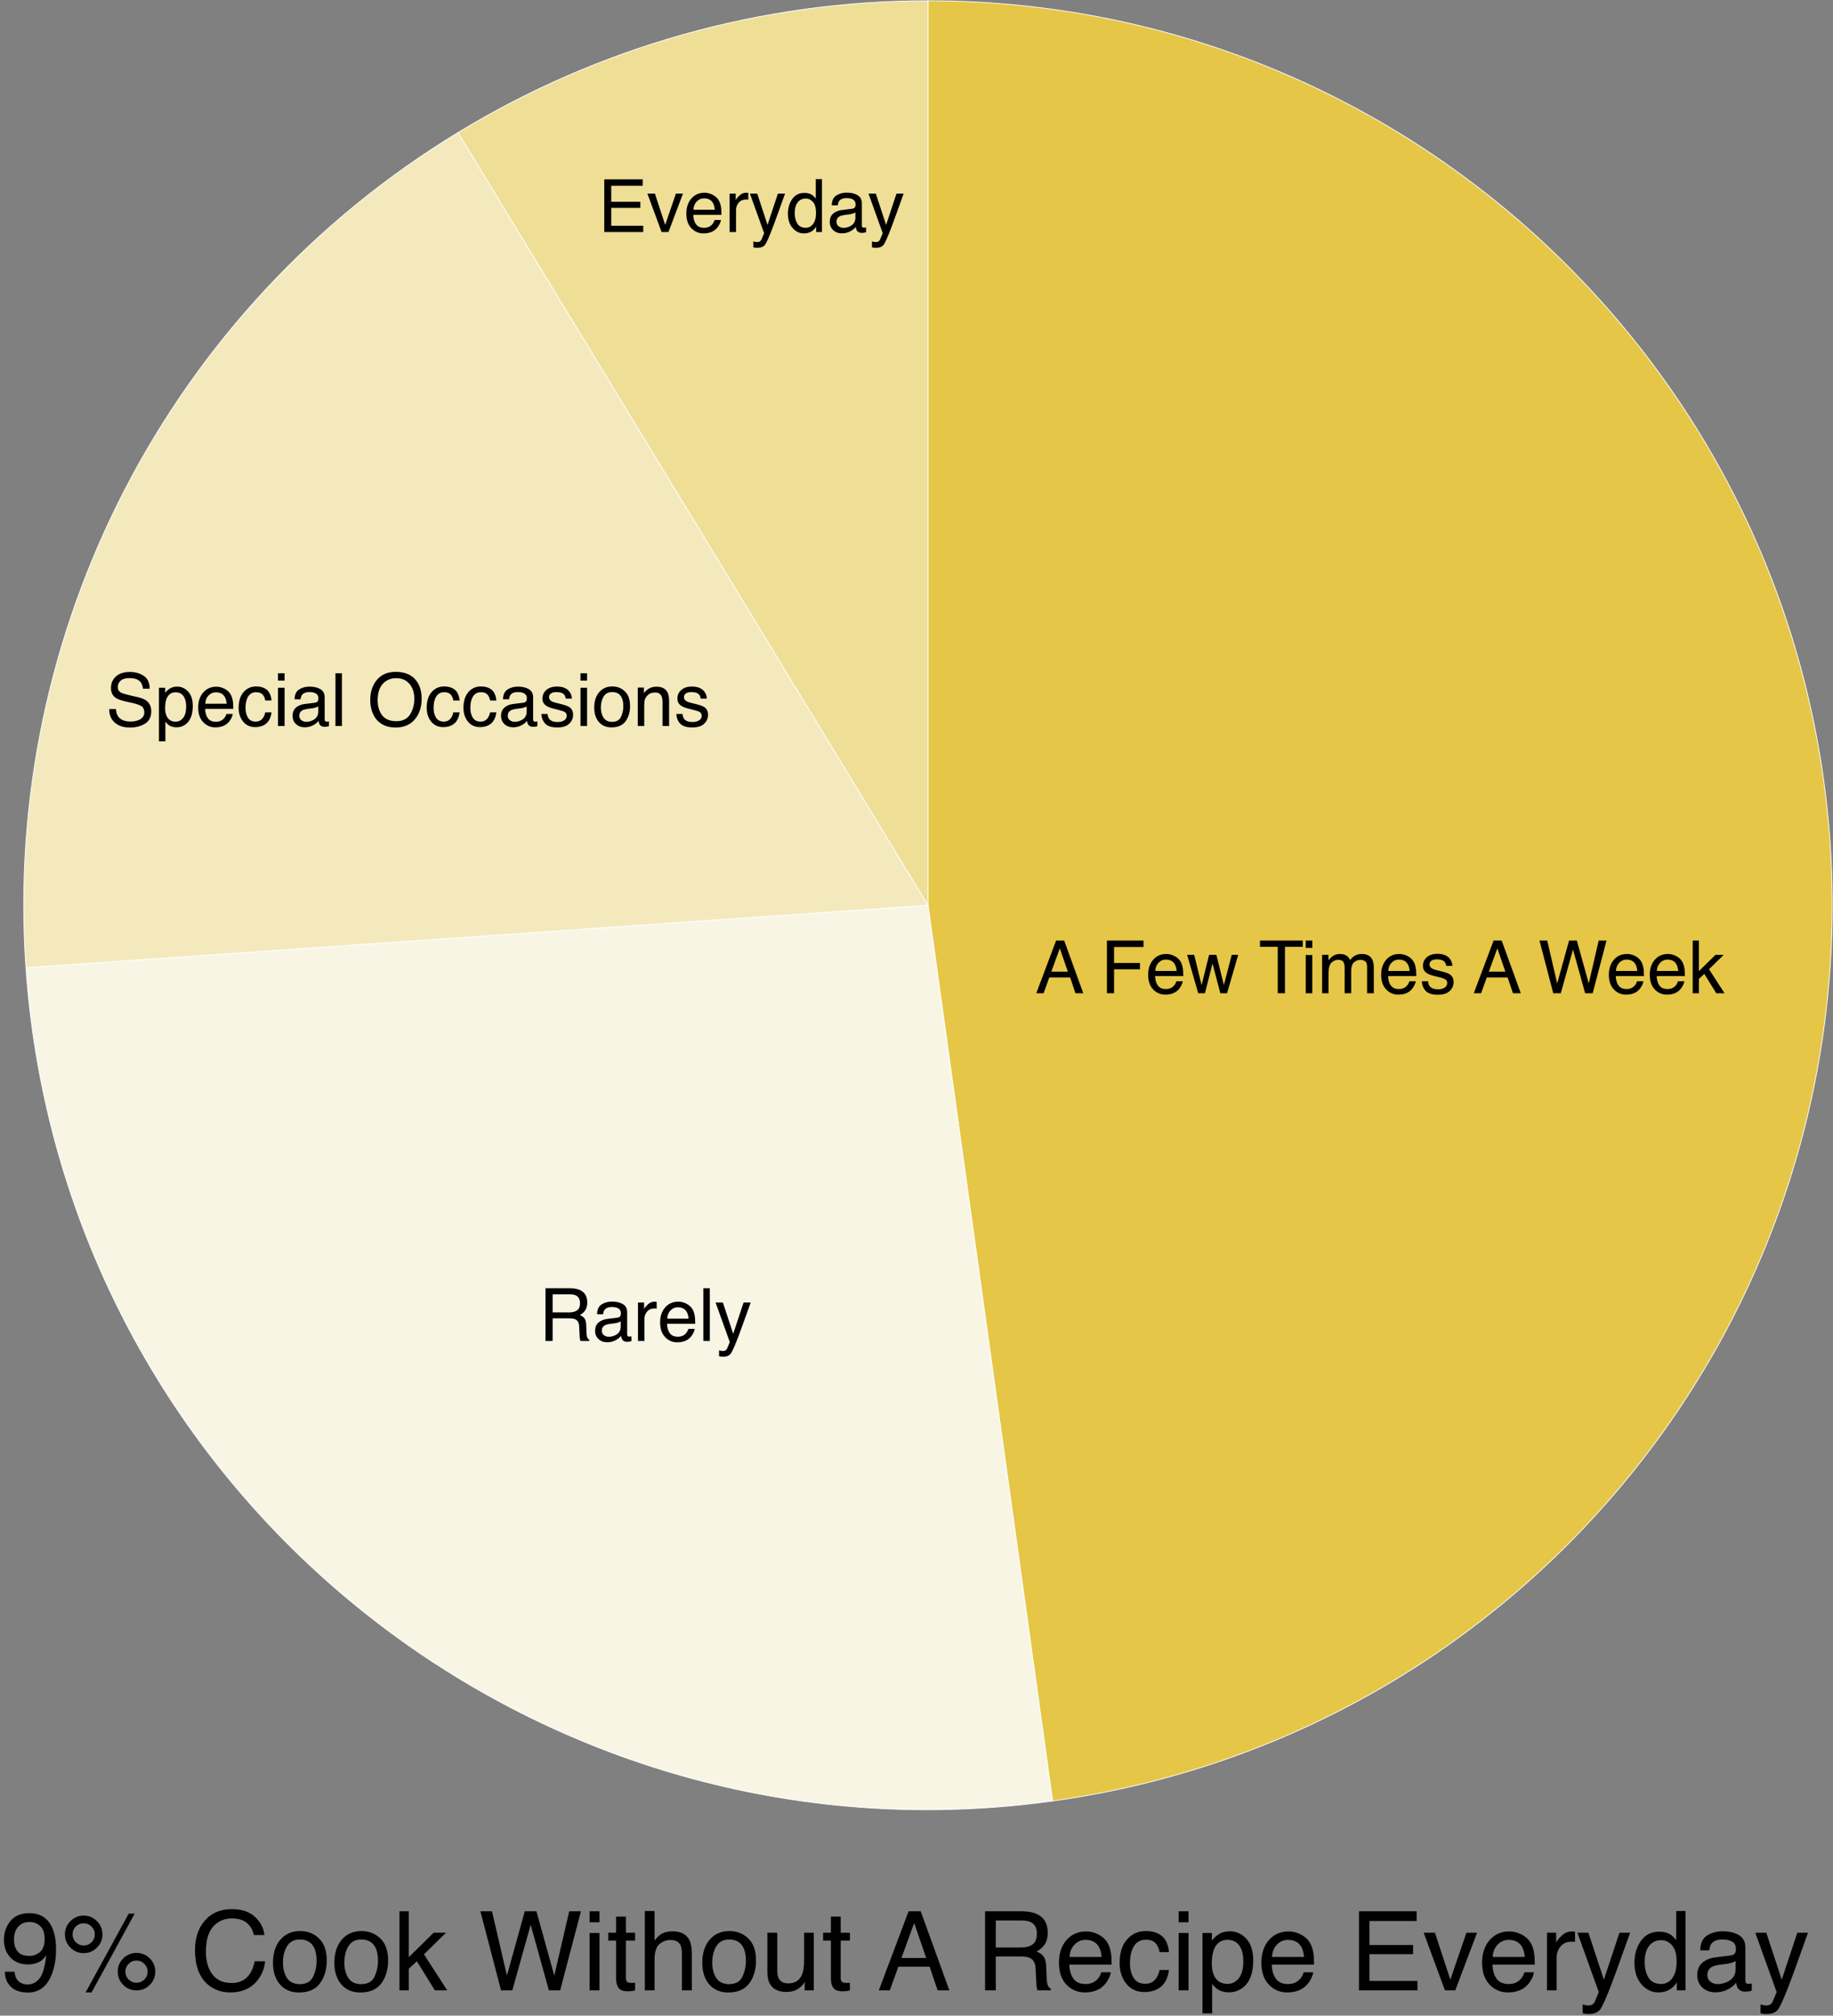 <svg width="2394" height="2632" viewBox="0 0 2394 2632" fill="none" xmlns="http://www.w3.org/2000/svg">
<rect x="0" y="0" width="2394" height="2632" fill="#808080" stroke="none"/>
<path d="M1212.01 1181.99V1C1864.25 1 2393 529.749 2393 1181.99C2393 1771.36 1958.48 2270.51 1374.74 2351.72L1212.01 1181.99Z" fill="#E5C646" stroke="white"/>
<path d="M1212 1181.99L1374.73 2351.72C728.706 2441.6 132.144 1990.75 42.271 1344.72C38.521 1317.77 35.704 1290.7 33.825 1263.55L1212 1181.99Z" fill="#F9F5E5" stroke="white"/>
<path d="M1212 1181.99L33.83 1263.55C3.345 823.177 220.999 402.561 598.103 173.098L1212 1181.99Z" fill="#F4E9BD" stroke="white"/>
<path d="M1212.01 1181.99L598.107 173.098C783.094 60.535 995.467 1 1212.01 1V1181.99Z" fill="#EFDE96" stroke="white"/>
<path d="M1394.66 1268.78L1384.2 1238.36L1373.09 1268.78H1394.66ZM1379.33 1228.14H1389.88L1414.86 1297H1404.64L1397.66 1276.38H1370.42L1362.97 1297H1353.41L1379.33 1228.14ZM1445.7 1228.14H1493.47V1236.58H1455.03V1257.48H1488.83V1265.69H1455.03V1297H1445.7V1228.14ZM1523.28 1245.67C1526.84 1245.67 1530.3 1246.52 1533.64 1248.2C1536.98 1249.86 1539.53 1252.02 1541.28 1254.67C1542.97 1257.2 1544.09 1260.16 1544.66 1263.53C1545.16 1265.84 1545.41 1269.53 1545.41 1274.59H1508.61C1508.77 1279.69 1509.97 1283.78 1512.22 1286.88C1514.47 1289.94 1517.95 1291.47 1522.67 1291.47C1527.08 1291.47 1530.59 1290.02 1533.22 1287.11C1534.72 1285.42 1535.78 1283.47 1536.41 1281.25H1544.7C1544.48 1283.09 1543.75 1285.16 1542.5 1287.44C1541.28 1289.69 1539.91 1291.53 1538.38 1292.97C1535.81 1295.47 1532.64 1297.16 1528.86 1298.03C1526.83 1298.53 1524.53 1298.78 1521.97 1298.78C1515.72 1298.78 1510.42 1296.52 1506.08 1291.98C1501.73 1287.42 1499.56 1281.05 1499.56 1272.86C1499.56 1264.8 1501.75 1258.25 1506.12 1253.22C1510.5 1248.19 1516.22 1245.67 1523.28 1245.67ZM1536.73 1267.89C1536.39 1264.23 1535.59 1261.31 1534.34 1259.12C1532.03 1255.06 1528.17 1253.03 1522.77 1253.03C1518.89 1253.03 1515.64 1254.44 1513.02 1257.25C1510.39 1260.03 1509 1263.58 1508.84 1267.89H1536.73ZM1559.7 1246.8L1569.36 1286.36L1579.16 1246.8H1588.62L1598.47 1286.12L1608.73 1246.8H1617.17L1602.59 1297H1593.83L1583.61 1258.14L1573.72 1297H1564.95L1550.47 1246.8H1559.7ZM1701.45 1228.14V1236.34H1678.25V1297H1668.78V1236.34H1645.58V1228.14H1701.45ZM1705.34 1247.03H1713.92V1297H1705.34V1247.03ZM1705.34 1228.14H1713.92V1237.7H1705.34V1228.14ZM1726.72 1246.8H1735.06V1253.92C1737.06 1251.45 1738.88 1249.66 1740.5 1248.53C1743.28 1246.62 1746.44 1245.67 1749.97 1245.67C1753.97 1245.67 1757.19 1246.66 1759.62 1248.62C1761 1249.75 1762.25 1251.41 1763.38 1253.59C1765.25 1250.91 1767.45 1248.92 1769.98 1247.64C1772.52 1246.33 1775.36 1245.67 1778.52 1245.67C1785.27 1245.67 1789.86 1248.11 1792.3 1252.98C1793.61 1255.61 1794.27 1259.14 1794.27 1263.58V1297H1785.5V1262.12C1785.5 1258.78 1784.66 1256.48 1782.97 1255.23C1781.31 1253.98 1779.28 1253.36 1776.88 1253.36C1773.56 1253.36 1770.7 1254.47 1768.3 1256.69C1765.92 1258.91 1764.73 1262.61 1764.73 1267.8V1297H1756.16V1264.23C1756.16 1260.83 1755.75 1258.34 1754.94 1256.78C1753.66 1254.44 1751.27 1253.27 1747.77 1253.27C1744.58 1253.27 1741.67 1254.5 1739.05 1256.97C1736.45 1259.44 1735.16 1263.91 1735.16 1270.38V1297H1726.72V1246.8ZM1827.59 1245.67C1831.16 1245.67 1834.61 1246.52 1837.95 1248.2C1841.3 1249.86 1843.84 1252.02 1845.59 1254.67C1847.28 1257.2 1848.41 1260.16 1848.97 1263.53C1849.47 1265.84 1849.72 1269.53 1849.72 1274.59H1812.92C1813.08 1279.69 1814.28 1283.78 1816.53 1286.88C1818.78 1289.94 1822.27 1291.47 1826.98 1291.47C1831.39 1291.47 1834.91 1290.02 1837.53 1287.11C1839.03 1285.42 1840.09 1283.47 1840.72 1281.25H1849.02C1848.8 1283.09 1848.06 1285.16 1846.81 1287.44C1845.59 1289.69 1844.22 1291.53 1842.69 1292.97C1840.12 1295.47 1836.95 1297.16 1833.17 1298.03C1831.14 1298.53 1828.84 1298.78 1826.28 1298.78C1820.03 1298.78 1814.73 1296.52 1810.39 1291.98C1806.05 1287.42 1803.88 1281.05 1803.88 1272.86C1803.88 1264.8 1806.06 1258.25 1810.44 1253.22C1814.81 1248.19 1820.53 1245.67 1827.59 1245.67ZM1841.05 1267.89C1840.7 1264.23 1839.91 1261.31 1838.66 1259.12C1836.34 1255.06 1832.48 1253.03 1827.08 1253.03C1823.2 1253.03 1819.95 1254.44 1817.33 1257.25C1814.7 1260.03 1813.31 1263.58 1813.16 1267.89H1841.05ZM1865.14 1281.25C1865.39 1284.06 1866.09 1286.22 1867.25 1287.72C1869.38 1290.44 1873.06 1291.8 1878.31 1291.8C1881.44 1291.8 1884.19 1291.12 1886.56 1289.78C1888.94 1288.41 1890.12 1286.3 1890.12 1283.45C1890.12 1281.3 1889.17 1279.66 1887.27 1278.53C1886.05 1277.84 1883.64 1277.05 1880.05 1276.14L1873.34 1274.45C1869.06 1273.39 1865.91 1272.2 1863.88 1270.89C1860.25 1268.61 1858.44 1265.45 1858.44 1261.42C1858.44 1256.67 1860.14 1252.83 1863.55 1249.89C1866.98 1246.95 1871.59 1245.48 1877.38 1245.48C1884.94 1245.48 1890.39 1247.7 1893.73 1252.14C1895.83 1254.95 1896.84 1257.98 1896.78 1261.23H1888.81C1888.66 1259.33 1887.98 1257.59 1886.8 1256.03C1884.86 1253.81 1881.5 1252.7 1876.72 1252.7C1873.53 1252.7 1871.11 1253.31 1869.45 1254.53C1867.83 1255.75 1867.02 1257.36 1867.02 1259.36C1867.02 1261.55 1868.09 1263.3 1870.25 1264.61C1871.5 1265.39 1873.34 1266.08 1875.78 1266.67L1881.36 1268.03C1887.42 1269.5 1891.48 1270.92 1893.55 1272.3C1896.83 1274.45 1898.47 1277.84 1898.47 1282.47C1898.47 1286.94 1896.77 1290.8 1893.36 1294.05C1889.98 1297.3 1884.83 1298.92 1877.89 1298.92C1870.42 1298.92 1865.12 1297.23 1862 1293.86C1858.91 1290.45 1857.25 1286.25 1857.03 1281.25H1865.14ZM1966.06 1268.78L1955.61 1238.36L1944.5 1268.78H1966.06ZM1950.73 1228.14H1961.28L1986.27 1297H1976.05L1969.06 1276.38H1941.83L1934.38 1297H1924.81L1950.73 1228.14ZM2020.77 1228.14L2033.75 1284.16L2049.31 1228.14H2059.44L2075 1284.16L2087.98 1228.14H2098.2L2080.11 1297H2070.31L2054.42 1239.91L2038.44 1297H2028.64L2010.64 1228.14H2020.77ZM2124.97 1245.67C2128.53 1245.67 2131.98 1246.52 2135.33 1248.2C2138.67 1249.86 2141.22 1252.02 2142.97 1254.67C2144.66 1257.2 2145.78 1260.16 2146.34 1263.53C2146.84 1265.84 2147.09 1269.53 2147.09 1274.59H2110.3C2110.45 1279.69 2111.66 1283.78 2113.91 1286.88C2116.16 1289.94 2119.64 1291.47 2124.36 1291.47C2128.77 1291.47 2132.28 1290.02 2134.91 1287.11C2136.41 1285.42 2137.47 1283.47 2138.09 1281.25H2146.39C2146.17 1283.09 2145.44 1285.16 2144.19 1287.44C2142.97 1289.69 2141.59 1291.53 2140.06 1292.97C2137.5 1295.47 2134.33 1297.16 2130.55 1298.03C2128.52 1298.53 2126.22 1298.78 2123.66 1298.78C2117.41 1298.78 2112.11 1296.52 2107.77 1291.98C2103.42 1287.42 2101.25 1281.05 2101.25 1272.86C2101.25 1264.8 2103.44 1258.25 2107.81 1253.22C2112.19 1248.19 2117.91 1245.67 2124.97 1245.67ZM2138.42 1267.89C2138.08 1264.23 2137.28 1261.31 2136.03 1259.12C2133.72 1255.06 2129.86 1253.03 2124.45 1253.03C2120.58 1253.03 2117.33 1254.44 2114.7 1257.25C2112.08 1260.03 2110.69 1263.58 2110.53 1267.89H2138.42ZM2178.41 1245.67C2181.97 1245.67 2185.42 1246.52 2188.77 1248.2C2192.11 1249.86 2194.66 1252.02 2196.41 1254.67C2198.09 1257.2 2199.22 1260.16 2199.78 1263.53C2200.28 1265.84 2200.53 1269.53 2200.53 1274.59H2163.73C2163.89 1279.69 2165.09 1283.78 2167.34 1286.88C2169.59 1289.94 2173.08 1291.47 2177.8 1291.47C2182.2 1291.47 2185.72 1290.02 2188.34 1287.11C2189.84 1285.42 2190.91 1283.47 2191.53 1281.25H2199.83C2199.61 1283.09 2198.88 1285.16 2197.62 1287.44C2196.41 1289.69 2195.03 1291.53 2193.5 1292.97C2190.94 1295.47 2187.77 1297.16 2183.98 1298.03C2181.95 1298.53 2179.66 1298.78 2177.09 1298.78C2170.84 1298.78 2165.55 1296.52 2161.2 1291.98C2156.86 1287.42 2154.69 1281.05 2154.69 1272.86C2154.69 1264.8 2156.88 1258.25 2161.25 1253.22C2165.62 1248.19 2171.34 1245.67 2178.41 1245.67ZM2191.86 1267.89C2191.52 1264.23 2190.72 1261.31 2189.47 1259.12C2187.16 1255.06 2183.3 1253.03 2177.89 1253.03C2174.02 1253.03 2170.77 1254.44 2168.14 1257.25C2165.52 1260.03 2164.12 1263.58 2163.97 1267.89H2191.86ZM2210.75 1228.14H2218.86V1268.12L2240.52 1246.8H2251.3L2232.08 1265.59L2252.38 1297H2241.59L2225.94 1271.69L2218.86 1278.16V1297H2210.75V1228.14Z" fill="black"/>
<path d="M19.125 2574.67C19.5 2581.66 22.195 2586.48 27.211 2589.16C29.789 2590.56 32.695 2591.27 35.93 2591.27C41.977 2591.27 47.133 2588.76 51.398 2583.74C55.664 2578.68 58.688 2568.44 60.469 2553.02C57.656 2557.47 54.164 2560.61 49.992 2562.44C45.867 2564.22 41.414 2565.11 36.633 2565.11C26.93 2565.11 19.242 2562.09 13.57 2556.04C7.945 2549.99 5.133 2542.21 5.133 2532.7C5.133 2523.55 7.922 2515.52 13.5 2508.58C19.078 2501.64 27.305 2498.17 38.18 2498.17C52.852 2498.17 62.977 2504.78 68.555 2518C71.648 2525.27 73.195 2534.36 73.195 2545.28C73.195 2557.61 71.344 2568.53 67.641 2578.05C61.5 2593.89 51.094 2601.81 36.422 2601.81C26.578 2601.81 19.102 2599.23 13.992 2594.08C8.883 2588.92 6.328 2582.45 6.328 2574.67H19.125ZM38.32 2554C43.336 2554 47.906 2552.36 52.031 2549.08C56.203 2545.75 58.289 2539.96 58.289 2531.71C58.289 2524.3 56.414 2518.8 52.664 2515.19C48.961 2511.53 44.227 2509.7 38.461 2509.7C32.273 2509.7 27.352 2511.79 23.695 2515.96C20.086 2520.09 18.281 2525.62 18.281 2532.55C18.281 2539.12 19.875 2544.34 23.062 2548.23C26.25 2552.08 31.336 2554 38.32 2554ZM178.312 2550.06C185.062 2550.06 190.828 2552.45 195.609 2557.23C200.391 2562.02 202.781 2567.78 202.781 2574.53C202.781 2581.28 200.391 2587.05 195.609 2591.83C190.828 2596.61 185.062 2599 178.312 2599C171.516 2599 165.727 2596.61 160.945 2591.83C156.164 2587.05 153.773 2581.28 153.773 2574.53C153.773 2567.78 156.164 2562.02 160.945 2557.23C165.727 2552.45 171.516 2550.06 178.312 2550.06ZM168.117 2498.73H175.922L119.602 2601.67H111.797L168.117 2498.73ZM109.266 2540.36C113.297 2540.36 116.719 2538.95 119.531 2536.14C122.391 2533.28 123.82 2529.86 123.82 2525.88C123.82 2521.89 122.391 2518.49 119.531 2515.68C116.719 2512.82 113.297 2511.39 109.266 2511.39C105.281 2511.39 101.859 2512.8 99 2515.61C96.188 2518.42 94.781 2521.84 94.781 2525.88C94.781 2529.86 96.188 2533.28 99 2536.14C101.859 2538.95 105.281 2540.36 109.266 2540.36ZM109.266 2501.34C116.062 2501.34 121.852 2503.75 126.633 2508.58C131.414 2513.36 133.805 2519.12 133.805 2525.88C133.805 2532.62 131.414 2538.39 126.633 2543.17C121.852 2547.95 116.062 2550.34 109.266 2550.34C102.516 2550.34 96.75 2547.95 91.969 2543.17C87.188 2538.39 84.797 2532.62 84.797 2525.88C84.797 2519.12 87.188 2513.36 91.969 2508.58C96.75 2503.75 102.516 2501.34 109.266 2501.34ZM178.312 2589.02C182.297 2589.02 185.695 2587.61 188.508 2584.8C191.367 2581.94 192.797 2578.52 192.797 2574.53C192.797 2570.55 191.367 2567.15 188.508 2564.34C185.695 2561.48 182.297 2560.05 178.312 2560.05C174.281 2560.05 170.836 2561.48 167.977 2564.34C165.164 2567.15 163.758 2570.55 163.758 2574.53C163.758 2578.52 165.164 2581.94 167.977 2584.8C170.836 2587.61 174.281 2589.02 178.312 2589.02ZM302.836 2492.9C315.914 2492.9 326.062 2496.34 333.281 2503.23C340.5 2510.12 344.508 2517.95 345.305 2526.72H331.664C330.117 2520.06 327.023 2514.79 322.383 2510.9C317.789 2507.01 311.32 2505.06 302.977 2505.06C292.805 2505.06 284.578 2508.65 278.297 2515.82C272.062 2522.95 268.945 2533.89 268.945 2548.66C268.945 2560.75 271.758 2570.57 277.383 2578.12C283.055 2585.62 291.492 2589.37 302.695 2589.37C313.008 2589.37 320.859 2585.41 326.25 2577.48C329.109 2573.31 331.242 2567.83 332.648 2561.03H346.289C345.07 2571.91 341.039 2581.02 334.195 2588.38C325.992 2597.24 314.93 2601.67 301.008 2601.67C289.008 2601.67 278.93 2598.04 270.773 2590.77C260.039 2581.16 254.672 2566.33 254.672 2546.27C254.672 2531.03 258.703 2518.54 266.766 2508.79C275.484 2498.2 287.508 2492.9 302.836 2492.9ZM391.57 2590.84C399.961 2590.84 405.703 2587.68 408.797 2581.35C411.938 2574.98 413.508 2567.9 413.508 2560.12C413.508 2553.09 412.383 2547.37 410.133 2542.96C406.57 2536.02 400.43 2532.55 391.711 2532.55C383.977 2532.55 378.352 2535.51 374.836 2541.41C371.32 2547.32 369.562 2554.45 369.562 2562.79C369.562 2570.8 371.32 2577.48 374.836 2582.83C378.352 2588.17 383.93 2590.84 391.57 2590.84ZM392.062 2521.52C401.766 2521.52 409.969 2524.75 416.672 2531.22C423.375 2537.69 426.727 2547.2 426.727 2559.77C426.727 2571.91 423.773 2581.94 417.867 2589.86C411.961 2597.78 402.797 2601.74 390.375 2601.74C380.016 2601.74 371.789 2598.25 365.695 2591.27C359.602 2584.23 356.555 2574.81 356.555 2563C356.555 2550.34 359.766 2540.27 366.188 2532.77C372.609 2525.27 381.234 2521.52 392.062 2521.52ZM471.727 2590.84C480.117 2590.84 485.859 2587.68 488.953 2581.35C492.094 2574.98 493.664 2567.9 493.664 2560.12C493.664 2553.09 492.539 2547.37 490.289 2542.96C486.727 2536.02 480.586 2532.55 471.867 2532.55C464.133 2532.55 458.508 2535.51 454.992 2541.41C451.477 2547.32 449.719 2554.45 449.719 2562.79C449.719 2570.8 451.477 2577.48 454.992 2582.83C458.508 2588.17 464.086 2590.84 471.727 2590.84ZM472.219 2521.52C481.922 2521.52 490.125 2524.75 496.828 2531.22C503.531 2537.69 506.883 2547.2 506.883 2559.77C506.883 2571.91 503.93 2581.94 498.023 2589.86C492.117 2597.78 482.953 2601.74 470.531 2601.74C460.172 2601.74 451.945 2598.25 445.852 2591.27C439.758 2584.23 436.711 2574.81 436.711 2563C436.711 2550.34 439.922 2540.27 446.344 2532.77C452.766 2525.27 461.391 2521.52 472.219 2521.52ZM521.719 2495.71H533.883V2555.69L566.367 2523.7H582.539L553.711 2551.89L584.156 2599H567.984L544.5 2561.03L533.883 2570.73V2599H521.719V2495.71ZM642.586 2495.71L662.062 2579.73L685.406 2495.71H700.594L723.938 2579.73L743.414 2495.71H758.742L731.602 2599H716.906L693.07 2513.36L669.094 2599H654.398L627.398 2495.71H642.586ZM770.062 2524.05H782.93V2599H770.062V2524.05ZM770.062 2495.71H782.93V2510.05H770.062V2495.71ZM804.656 2502.67H817.453V2523.7H829.477V2534.03H817.453V2583.18C817.453 2585.8 818.344 2587.56 820.125 2588.45C821.109 2588.97 822.75 2589.23 825.047 2589.23C825.656 2589.23 826.312 2589.23 827.016 2589.23C827.719 2589.18 828.539 2589.11 829.477 2589.02V2599C828.023 2599.42 826.5 2599.73 824.906 2599.91C823.359 2600.1 821.672 2600.2 819.844 2600.2C813.938 2600.2 809.93 2598.7 807.82 2595.7C805.711 2592.65 804.656 2588.71 804.656 2583.88V2534.03H794.461V2523.7H804.656V2502.67ZM842.203 2495.36H854.859V2533.89C857.859 2530.09 860.555 2527.42 862.945 2525.88C867.023 2523.2 872.109 2521.87 878.203 2521.87C889.125 2521.87 896.531 2525.69 900.422 2533.33C902.531 2537.5 903.586 2543.29 903.586 2550.7V2599H890.578V2551.54C890.578 2546.01 889.875 2541.95 888.469 2539.38C886.172 2535.25 881.859 2533.19 875.531 2533.19C870.281 2533.19 865.523 2534.99 861.258 2538.6C856.992 2542.21 854.859 2549.03 854.859 2559.06V2599H842.203V2495.36ZM952.242 2590.84C960.633 2590.84 966.375 2587.68 969.469 2581.35C972.609 2574.98 974.18 2567.9 974.18 2560.12C974.18 2553.09 973.055 2547.37 970.805 2542.96C967.242 2536.02 961.102 2532.55 952.383 2532.55C944.648 2532.55 939.023 2535.51 935.508 2541.41C931.992 2547.32 930.234 2554.45 930.234 2562.79C930.234 2570.8 931.992 2577.48 935.508 2582.83C939.023 2588.17 944.602 2590.84 952.242 2590.84ZM952.734 2521.52C962.438 2521.52 970.641 2524.75 977.344 2531.22C984.047 2537.69 987.398 2547.2 987.398 2559.77C987.398 2571.91 984.445 2581.94 978.539 2589.86C972.633 2597.78 963.469 2601.74 951.047 2601.74C940.688 2601.74 932.461 2598.25 926.367 2591.27C920.273 2584.23 917.227 2574.81 917.227 2563C917.227 2550.34 920.438 2540.27 926.859 2532.77C933.281 2525.27 941.906 2521.52 952.734 2521.52ZM1015.17 2523.7V2573.69C1015.17 2577.53 1015.78 2580.67 1017 2583.11C1019.25 2587.61 1023.45 2589.86 1029.59 2589.86C1038.4 2589.86 1044.4 2585.92 1047.59 2578.05C1049.32 2573.83 1050.19 2568.04 1050.19 2560.68V2523.7H1062.84V2599H1050.89L1051.03 2587.89C1049.39 2590.75 1047.35 2593.16 1044.91 2595.13C1040.09 2599.07 1034.23 2601.04 1027.34 2601.04C1016.6 2601.04 1009.29 2597.45 1005.4 2590.28C1003.29 2586.44 1002.23 2581.3 1002.23 2574.88V2523.7H1015.17ZM1085.2 2502.67H1098V2523.7H1110.02V2534.03H1098V2583.18C1098 2585.8 1098.89 2587.56 1100.67 2588.45C1101.66 2588.97 1103.3 2589.23 1105.59 2589.23C1106.2 2589.23 1106.86 2589.23 1107.56 2589.23C1108.27 2589.18 1109.09 2589.11 1110.02 2589.02V2599C1108.57 2599.42 1107.05 2599.73 1105.45 2599.91C1103.91 2600.1 1102.22 2600.2 1100.39 2600.2C1094.48 2600.2 1090.48 2598.7 1088.37 2595.7C1086.26 2592.65 1085.2 2588.71 1085.2 2583.88V2534.03H1075.01V2523.7H1085.2V2502.67ZM1209.66 2556.67L1193.98 2511.04L1177.31 2556.67H1209.66ZM1186.66 2495.71H1202.48L1239.96 2599H1224.63L1214.16 2568.06H1173.3L1162.12 2599H1147.78L1186.66 2495.71ZM1332.91 2543.03C1339.48 2543.03 1344.66 2541.72 1348.45 2539.09C1352.3 2536.47 1354.22 2531.73 1354.22 2524.89C1354.22 2517.53 1351.55 2512.52 1346.2 2509.84C1343.34 2508.44 1339.52 2507.73 1334.74 2507.73H1300.57V2543.03H1332.91ZM1286.58 2495.71H1334.39C1342.27 2495.71 1348.76 2496.86 1353.87 2499.16C1363.57 2503.56 1368.42 2511.7 1368.42 2523.55C1368.42 2529.74 1367.13 2534.8 1364.55 2538.74C1362.02 2542.68 1358.46 2545.84 1353.87 2548.23C1357.9 2549.88 1360.92 2552.03 1362.94 2554.7C1365 2557.38 1366.15 2561.71 1366.38 2567.71L1366.88 2581.56C1367.02 2585.5 1367.34 2588.43 1367.86 2590.35C1368.7 2593.63 1370.2 2595.74 1372.36 2596.68V2599H1355.2C1354.73 2598.11 1354.36 2596.96 1354.08 2595.55C1353.8 2594.15 1353.56 2591.43 1353.38 2587.4L1352.53 2570.17C1352.2 2563.42 1349.7 2558.9 1345.01 2556.6C1342.34 2555.34 1338.14 2554.7 1332.42 2554.7H1300.57V2599H1286.58V2495.71ZM1418.62 2522.01C1423.97 2522.01 1429.15 2523.27 1434.16 2525.8C1439.18 2528.29 1443 2531.52 1445.62 2535.51C1448.16 2539.3 1449.84 2543.73 1450.69 2548.8C1451.44 2552.27 1451.81 2557.8 1451.81 2565.39H1396.62C1396.85 2573.03 1398.66 2579.17 1402.03 2583.81C1405.41 2588.41 1410.63 2590.7 1417.71 2590.7C1424.32 2590.7 1429.59 2588.52 1433.53 2584.16C1435.78 2581.63 1437.38 2578.7 1438.31 2575.38H1450.76C1450.43 2578.14 1449.33 2581.23 1447.45 2584.66C1445.62 2588.03 1443.56 2590.8 1441.27 2592.95C1437.42 2596.7 1432.66 2599.23 1426.99 2600.55C1423.95 2601.3 1420.5 2601.67 1416.66 2601.67C1407.28 2601.67 1399.34 2598.27 1392.82 2591.48C1386.3 2584.63 1383.05 2575.07 1383.05 2562.79C1383.05 2550.7 1386.33 2540.88 1392.89 2533.33C1399.45 2525.78 1408.03 2522.01 1418.62 2522.01ZM1438.8 2555.34C1438.29 2549.85 1437.09 2545.47 1435.22 2542.19C1431.75 2536.09 1425.96 2533.05 1417.85 2533.05C1412.04 2533.05 1407.16 2535.16 1403.23 2539.38C1399.29 2543.55 1397.2 2548.87 1396.97 2555.34H1438.8ZM1496.46 2521.52C1504.95 2521.52 1511.84 2523.58 1517.13 2527.7C1522.48 2531.83 1525.69 2538.93 1526.77 2549.01H1514.46C1513.71 2544.37 1512 2540.52 1509.33 2537.48C1506.66 2534.38 1502.37 2532.84 1496.46 2532.84C1488.4 2532.84 1482.63 2536.77 1479.16 2544.65C1476.91 2549.76 1475.79 2556.06 1475.79 2563.56C1475.79 2571.11 1477.38 2577.46 1480.57 2582.62C1483.76 2587.77 1488.77 2590.35 1495.62 2590.35C1500.87 2590.35 1505.02 2588.76 1508.06 2585.57C1511.16 2582.34 1513.29 2577.93 1514.46 2572.35H1526.77C1525.36 2582.34 1521.84 2589.65 1516.22 2594.29C1510.59 2598.88 1503.4 2601.18 1494.63 2601.18C1484.79 2601.18 1476.94 2597.59 1471.08 2590.42C1465.22 2583.2 1462.29 2574.2 1462.29 2563.42C1462.29 2550.2 1465.5 2539.91 1471.92 2532.55C1478.34 2525.2 1486.52 2521.52 1496.46 2521.52ZM1539.42 2524.05H1552.29V2599H1539.42V2524.05ZM1539.42 2495.71H1552.29V2510.05H1539.42V2495.71ZM1603.27 2590.49C1609.17 2590.49 1614.07 2588.03 1617.96 2583.11C1621.9 2578.14 1623.87 2570.73 1623.87 2560.89C1623.87 2554.89 1623 2549.73 1621.27 2545.42C1617.98 2537.12 1611.98 2532.98 1603.27 2532.98C1594.5 2532.98 1588.5 2537.36 1585.27 2546.12C1583.53 2550.81 1582.66 2556.77 1582.66 2563.98C1582.66 2569.8 1583.53 2574.74 1585.27 2578.82C1588.55 2586.6 1594.55 2590.49 1603.27 2590.49ZM1570.5 2524.05H1582.8V2534.03C1585.34 2530.61 1588.1 2527.96 1591.1 2526.09C1595.37 2523.27 1600.38 2521.87 1606.15 2521.87C1614.68 2521.87 1621.92 2525.15 1627.88 2531.71C1633.83 2538.23 1636.8 2547.55 1636.8 2559.7C1636.8 2576.1 1632.52 2587.82 1623.94 2594.85C1618.5 2599.3 1612.17 2601.53 1604.95 2601.53C1599.28 2601.53 1594.52 2600.29 1590.68 2597.8C1588.43 2596.4 1585.92 2593.98 1583.16 2590.56V2629.02H1570.5V2524.05ZM1683 2522.01C1688.34 2522.01 1693.52 2523.27 1698.54 2525.8C1703.55 2528.29 1707.38 2531.52 1710 2535.51C1712.53 2539.3 1714.22 2543.73 1715.06 2548.8C1715.81 2552.27 1716.19 2557.8 1716.19 2565.39H1660.99C1661.23 2573.03 1663.03 2579.17 1666.41 2583.81C1669.78 2588.41 1675.01 2590.7 1682.09 2590.7C1688.7 2590.7 1693.97 2588.52 1697.91 2584.16C1700.16 2581.63 1701.75 2578.7 1702.69 2575.38H1715.13C1714.8 2578.14 1713.7 2581.23 1711.83 2584.66C1710 2588.03 1707.94 2590.8 1705.64 2592.95C1701.8 2596.7 1697.04 2599.23 1691.37 2600.55C1688.32 2601.3 1684.88 2601.67 1681.03 2601.67C1671.66 2601.67 1663.71 2598.27 1657.2 2591.48C1650.68 2584.63 1647.42 2575.07 1647.42 2562.79C1647.42 2550.7 1650.7 2540.88 1657.27 2533.33C1663.83 2525.78 1672.41 2522.01 1683 2522.01ZM1703.18 2555.34C1702.66 2549.85 1701.47 2545.47 1699.59 2542.19C1696.12 2536.09 1690.34 2533.05 1682.23 2533.05C1676.41 2533.05 1671.54 2535.16 1667.6 2539.38C1663.66 2543.55 1661.58 2548.87 1661.34 2555.34H1703.18ZM1774.9 2495.71H1850.2V2508.37H1788.54V2539.73H1845.56V2551.68H1788.54V2586.7H1851.26V2599H1774.9V2495.71ZM1874.11 2523.7L1894.22 2585.01L1915.24 2523.7H1929.09L1900.69 2599H1887.19L1859.41 2523.7H1874.11ZM1971.28 2522.01C1976.62 2522.01 1981.8 2523.27 1986.82 2525.8C1991.84 2528.29 1995.66 2531.52 1998.28 2535.51C2000.81 2539.3 2002.5 2543.73 2003.34 2548.8C2004.09 2552.27 2004.47 2557.8 2004.47 2565.39H1949.27C1949.51 2573.03 1951.31 2579.17 1954.69 2583.81C1958.06 2588.41 1963.29 2590.7 1970.37 2590.7C1976.98 2590.7 1982.25 2588.52 1986.19 2584.16C1988.44 2581.63 1990.03 2578.7 1990.97 2575.38H2003.41C2003.09 2578.14 2001.98 2581.23 2000.11 2584.66C1998.28 2588.03 1996.22 2590.8 1993.92 2592.95C1990.08 2596.7 1985.32 2599.23 1979.65 2600.55C1976.6 2601.3 1973.16 2601.67 1969.31 2601.67C1959.94 2601.67 1951.99 2598.27 1945.48 2591.48C1938.96 2584.63 1935.7 2575.07 1935.7 2562.79C1935.7 2550.7 1938.98 2540.88 1945.55 2533.33C1952.11 2525.78 1960.69 2522.01 1971.28 2522.01ZM1991.46 2555.34C1990.95 2549.85 1989.75 2545.47 1987.88 2542.19C1984.41 2536.09 1978.62 2533.05 1970.51 2533.05C1964.7 2533.05 1959.82 2535.16 1955.88 2539.38C1951.95 2543.55 1949.86 2548.87 1949.62 2555.34H1991.46ZM2020.43 2523.7H2032.45V2536.7C2033.44 2534.17 2035.85 2531.1 2039.7 2527.49C2043.54 2523.84 2047.97 2522.01 2052.98 2522.01C2053.22 2522.01 2053.62 2522.03 2054.18 2522.08C2054.74 2522.12 2055.7 2522.22 2057.06 2522.36V2535.72C2056.31 2535.58 2055.61 2535.48 2054.95 2535.44C2054.34 2535.39 2053.66 2535.37 2052.91 2535.37C2046.54 2535.37 2041.64 2537.43 2038.22 2541.55C2034.8 2545.63 2033.09 2550.34 2033.09 2555.69V2599H2020.43V2523.7ZM2115.07 2523.7H2129.06C2127.28 2528.52 2123.32 2539.54 2117.18 2556.74C2112.59 2569.68 2108.74 2580.23 2105.65 2588.38C2098.34 2607.6 2093.18 2619.32 2090.18 2623.54C2087.18 2627.76 2082.02 2629.87 2074.71 2629.87C2072.93 2629.87 2071.55 2629.8 2070.56 2629.66C2069.62 2629.52 2068.45 2629.26 2067.05 2628.88V2617.35C2069.25 2617.96 2070.84 2618.34 2071.83 2618.48C2072.81 2618.62 2073.68 2618.69 2074.43 2618.69C2076.77 2618.69 2078.48 2618.29 2079.56 2617.49C2080.69 2616.74 2081.62 2615.8 2082.38 2614.68C2082.61 2614.3 2083.45 2612.38 2084.91 2608.91C2086.36 2605.45 2087.41 2602.87 2088.07 2601.18L2060.23 2523.7H2074.57L2094.75 2585.01L2115.07 2523.7ZM2148.05 2562.23C2148.05 2570.29 2149.76 2577.04 2153.18 2582.48C2156.6 2587.91 2162.09 2590.63 2169.63 2590.63C2175.49 2590.63 2180.3 2588.12 2184.05 2583.11C2187.84 2578.05 2189.74 2570.8 2189.74 2561.38C2189.74 2551.87 2187.8 2544.84 2183.91 2540.29C2180.02 2535.7 2175.21 2533.4 2169.49 2533.4C2163.12 2533.4 2157.94 2535.84 2153.95 2540.71C2150.02 2545.59 2148.05 2552.76 2148.05 2562.23ZM2167.1 2522.36C2172.87 2522.36 2177.7 2523.58 2181.59 2526.02C2183.84 2527.42 2186.39 2529.88 2189.25 2533.4V2495.36H2201.41V2599H2190.02V2588.52C2187.07 2593.16 2183.58 2596.52 2179.55 2598.58C2175.52 2600.64 2170.9 2601.67 2165.7 2601.67C2157.3 2601.67 2150.04 2598.16 2143.9 2591.12C2137.76 2584.05 2134.69 2574.65 2134.69 2562.93C2134.69 2551.96 2137.48 2542.47 2143.05 2534.45C2148.68 2526.39 2156.7 2522.36 2167.1 2522.36ZM2229.89 2578.96C2229.89 2582.62 2231.23 2585.5 2233.9 2587.61C2236.57 2589.72 2239.73 2590.77 2243.39 2590.77C2247.84 2590.77 2252.16 2589.74 2256.33 2587.68C2263.36 2584.26 2266.88 2578.66 2266.88 2570.88V2560.68C2265.33 2561.66 2263.34 2562.48 2260.9 2563.14C2258.46 2563.8 2256.07 2564.27 2253.73 2564.55L2246.06 2565.53C2241.47 2566.14 2238.02 2567.1 2235.73 2568.41C2231.84 2570.62 2229.89 2574.13 2229.89 2578.96ZM2260.55 2553.37C2263.45 2552.99 2265.4 2551.77 2266.38 2549.71C2266.95 2548.59 2267.23 2546.97 2267.23 2544.86C2267.23 2540.55 2265.68 2537.43 2262.59 2535.51C2259.54 2533.54 2255.16 2532.55 2249.44 2532.55C2242.83 2532.55 2238.14 2534.34 2235.38 2537.9C2233.83 2539.87 2232.82 2542.8 2232.35 2546.69H2220.54C2220.77 2537.41 2223.77 2530.96 2229.54 2527.35C2235.35 2523.7 2242.08 2521.87 2249.72 2521.87C2258.58 2521.87 2265.77 2523.55 2271.3 2526.93C2276.79 2530.3 2279.53 2535.55 2279.53 2542.68V2586.06C2279.53 2587.38 2279.79 2588.43 2280.3 2589.23C2280.87 2590.02 2282.02 2590.42 2283.75 2590.42C2284.31 2590.42 2284.95 2590.4 2285.65 2590.35C2286.35 2590.26 2287.1 2590.14 2287.9 2590V2599.35C2285.93 2599.91 2284.43 2600.27 2283.4 2600.41C2282.37 2600.55 2280.96 2600.62 2279.18 2600.62C2274.82 2600.62 2271.66 2599.07 2269.69 2595.98C2268.66 2594.34 2267.93 2592.02 2267.51 2589.02C2264.93 2592.39 2261.23 2595.32 2256.4 2597.8C2251.57 2600.29 2246.25 2601.53 2240.44 2601.53C2233.45 2601.53 2227.73 2599.42 2223.28 2595.2C2218.88 2590.94 2216.67 2585.62 2216.67 2579.24C2216.67 2572.26 2218.85 2566.84 2223.21 2563C2227.57 2559.16 2233.29 2556.79 2240.37 2555.9L2260.55 2553.37ZM2347.38 2523.7H2361.38C2359.59 2528.52 2355.63 2539.54 2349.49 2556.74C2344.9 2569.68 2341.05 2580.23 2337.96 2588.38C2330.65 2607.6 2325.49 2619.32 2322.49 2623.54C2319.49 2627.76 2314.34 2629.87 2307.02 2629.87C2305.24 2629.87 2303.86 2629.8 2302.88 2629.66C2301.94 2629.52 2300.77 2629.26 2299.36 2628.88V2617.35C2301.56 2617.96 2303.16 2618.34 2304.14 2618.48C2305.12 2618.62 2305.99 2618.69 2306.74 2618.69C2309.09 2618.69 2310.8 2618.29 2311.88 2617.49C2313 2616.74 2313.94 2615.8 2314.69 2614.68C2314.92 2614.3 2315.77 2612.38 2317.22 2608.91C2318.67 2605.45 2319.73 2602.87 2320.38 2601.18L2292.54 2523.7H2306.88L2327.06 2585.01L2347.38 2523.7Z" fill="black"/>
<path d="M789.203 234.141H839.406V242.578H798.297V263.484H836.312V271.453H798.297V294.797H840.109V303H789.203V234.141ZM855.344 252.797L868.75 293.672L882.766 252.797H892L873.062 303H864.062L845.547 252.797H855.344ZM920.125 251.672C923.688 251.672 927.141 252.516 930.484 254.203C933.828 255.859 936.375 258.016 938.125 260.672C939.812 263.203 940.938 266.156 941.5 269.531C942 271.844 942.25 275.531 942.25 280.594H905.453C905.609 285.688 906.812 289.781 909.062 292.875C911.312 295.938 914.797 297.469 919.516 297.469C923.922 297.469 927.438 296.016 930.062 293.109C931.562 291.422 932.625 289.469 933.25 287.25H941.547C941.328 289.094 940.594 291.156 939.344 293.438C938.125 295.688 936.75 297.531 935.219 298.969C932.656 301.469 929.484 303.156 925.703 304.031C923.672 304.531 921.375 304.781 918.812 304.781C912.562 304.781 907.266 302.516 902.922 297.984C898.578 293.422 896.406 287.047 896.406 278.859C896.406 270.797 898.594 264.25 902.969 259.219C907.344 254.188 913.062 251.672 920.125 251.672ZM933.578 273.891C933.234 270.234 932.438 267.312 931.188 265.125C928.875 261.062 925.016 259.031 919.609 259.031C915.734 259.031 912.484 260.438 909.859 263.25C907.234 266.031 905.844 269.578 905.688 273.891H933.578ZM952.891 252.797H960.906V261.469C961.562 259.781 963.172 257.734 965.734 255.328C968.297 252.891 971.25 251.672 974.594 251.672C974.75 251.672 975.016 251.688 975.391 251.719C975.766 251.75 976.406 251.812 977.312 251.906V260.812C976.812 260.719 976.344 260.656 975.906 260.625C975.5 260.594 975.047 260.578 974.547 260.578C970.297 260.578 967.031 261.953 964.75 264.703C962.469 267.422 961.328 270.562 961.328 274.125V303H952.891V252.797ZM1015.98 252.797H1025.31C1024.12 256.016 1021.48 263.359 1017.39 274.828C1014.33 283.453 1011.77 290.484 1009.7 295.922C1004.83 308.734 1001.39 316.547 999.391 319.359C997.391 322.172 993.953 323.578 989.078 323.578C987.891 323.578 986.969 323.531 986.312 323.438C985.688 323.344 984.906 323.172 983.969 322.922V315.234C985.438 315.641 986.5 315.891 987.156 315.984C987.812 316.078 988.391 316.125 988.891 316.125C990.453 316.125 991.594 315.859 992.312 315.328C993.062 314.828 993.688 314.203 994.188 313.453C994.344 313.203 994.906 311.922 995.875 309.609C996.844 307.297 997.547 305.578 997.984 304.453L979.422 252.797H988.984L1002.44 293.672L1015.98 252.797ZM1037.97 278.484C1037.97 283.859 1039.11 288.359 1041.39 291.984C1043.67 295.609 1047.33 297.422 1052.36 297.422C1056.27 297.422 1059.47 295.75 1061.97 292.406C1064.5 289.031 1065.77 284.203 1065.77 277.922C1065.77 271.578 1064.47 266.891 1061.88 263.859C1059.28 260.797 1056.08 259.266 1052.27 259.266C1048.02 259.266 1044.56 260.891 1041.91 264.141C1039.28 267.391 1037.97 272.172 1037.97 278.484ZM1050.67 251.906C1054.52 251.906 1057.73 252.719 1060.33 254.344C1061.83 255.281 1063.53 256.922 1065.44 259.266V233.906H1073.55V303H1065.95V296.016C1063.98 299.109 1061.66 301.344 1058.97 302.719C1056.28 304.094 1053.2 304.781 1049.73 304.781C1044.14 304.781 1039.3 302.438 1035.2 297.75C1031.11 293.031 1029.06 286.766 1029.06 278.953C1029.06 271.641 1030.92 265.312 1034.64 259.969C1038.39 254.594 1043.73 251.906 1050.67 251.906ZM1092.53 289.641C1092.53 292.078 1093.42 294 1095.2 295.406C1096.98 296.812 1099.09 297.516 1101.53 297.516C1104.5 297.516 1107.38 296.828 1110.16 295.453C1114.84 293.172 1117.19 289.438 1117.19 284.25V277.453C1116.16 278.109 1114.83 278.656 1113.2 279.094C1111.58 279.531 1109.98 279.844 1108.42 280.031L1103.31 280.688C1100.25 281.094 1097.95 281.734 1096.42 282.609C1093.83 284.078 1092.53 286.422 1092.53 289.641ZM1112.97 272.578C1114.91 272.328 1116.2 271.516 1116.86 270.141C1117.23 269.391 1117.42 268.312 1117.42 266.906C1117.42 264.031 1116.39 261.953 1114.33 260.672C1112.3 259.359 1109.38 258.703 1105.56 258.703C1101.16 258.703 1098.03 259.891 1096.19 262.266C1095.16 263.578 1094.48 265.531 1094.17 268.125H1086.3C1086.45 261.938 1088.45 257.641 1092.3 255.234C1096.17 252.797 1100.66 251.578 1105.75 251.578C1111.66 251.578 1116.45 252.703 1120.14 254.953C1123.8 257.203 1125.62 260.703 1125.62 265.453V294.375C1125.62 295.25 1125.8 295.953 1126.14 296.484C1126.52 297.016 1127.28 297.281 1128.44 297.281C1128.81 297.281 1129.23 297.266 1129.7 297.234C1130.17 297.172 1130.67 297.094 1131.2 297V303.234C1129.89 303.609 1128.89 303.844 1128.2 303.938C1127.52 304.031 1126.58 304.078 1125.39 304.078C1122.48 304.078 1120.38 303.047 1119.06 300.984C1118.38 299.891 1117.89 298.344 1117.61 296.344C1115.89 298.594 1113.42 300.547 1110.2 302.203C1106.98 303.859 1103.44 304.688 1099.56 304.688C1094.91 304.688 1091.09 303.281 1088.12 300.469C1085.19 297.625 1083.72 294.078 1083.72 289.828C1083.72 285.172 1085.17 281.562 1088.08 279C1090.98 276.438 1094.8 274.859 1099.52 274.266L1112.97 272.578ZM1170.86 252.797H1180.19C1179 256.016 1176.36 263.359 1172.27 274.828C1169.2 283.453 1166.64 290.484 1164.58 295.922C1159.7 308.734 1156.27 316.547 1154.27 319.359C1152.27 322.172 1148.83 323.578 1143.95 323.578C1142.77 323.578 1141.84 323.531 1141.19 323.438C1140.56 323.344 1139.78 323.172 1138.84 322.922V315.234C1140.31 315.641 1141.38 315.891 1142.03 315.984C1142.69 316.078 1143.27 316.125 1143.77 316.125C1145.33 316.125 1146.47 315.859 1147.19 315.328C1147.94 314.828 1148.56 314.203 1149.06 313.453C1149.22 313.203 1149.78 311.922 1150.75 309.609C1151.72 307.297 1152.42 305.578 1152.86 304.453L1134.3 252.797H1143.86L1157.31 293.672L1170.86 252.797Z" fill="black"/>
<path d="M743.328 1713.69C747.703 1713.69 751.156 1712.81 753.688 1711.06C756.25 1709.31 757.531 1706.16 757.531 1701.59C757.531 1696.69 755.75 1693.34 752.188 1691.56C750.281 1690.62 747.734 1690.16 744.547 1690.16H721.766V1713.69H743.328ZM712.438 1682.14H744.312C749.562 1682.14 753.891 1682.91 757.297 1684.44C763.766 1687.38 767 1692.8 767 1700.7C767 1704.83 766.141 1708.2 764.422 1710.83C762.734 1713.45 760.359 1715.56 757.297 1717.16C759.984 1718.25 762 1719.69 763.344 1721.47C764.719 1723.25 765.484 1726.14 765.641 1730.14L765.969 1739.38C766.062 1742 766.281 1743.95 766.625 1745.23C767.188 1747.42 768.188 1748.83 769.625 1749.45V1751H758.188C757.875 1750.41 757.625 1749.64 757.438 1748.7C757.25 1747.77 757.094 1745.95 756.969 1743.27L756.406 1731.78C756.188 1727.28 754.516 1724.27 751.391 1722.73C749.609 1721.89 746.812 1721.47 743 1721.47H721.766V1751H712.438V1682.14ZM786.031 1737.64C786.031 1740.08 786.922 1742 788.703 1743.41C790.484 1744.81 792.594 1745.52 795.031 1745.52C798 1745.52 800.875 1744.83 803.656 1743.45C808.344 1741.17 810.688 1737.44 810.688 1732.25V1725.45C809.656 1726.11 808.328 1726.66 806.703 1727.09C805.078 1727.53 803.484 1727.84 801.922 1728.03L796.812 1728.69C793.75 1729.09 791.453 1729.73 789.922 1730.61C787.328 1732.08 786.031 1734.42 786.031 1737.64ZM806.469 1720.58C808.406 1720.33 809.703 1719.52 810.359 1718.14C810.734 1717.39 810.922 1716.31 810.922 1714.91C810.922 1712.03 809.891 1709.95 807.828 1708.67C805.797 1707.36 802.875 1706.7 799.062 1706.7C794.656 1706.7 791.531 1707.89 789.688 1710.27C788.656 1711.58 787.984 1713.53 787.672 1716.12H779.797C779.953 1709.94 781.953 1705.64 785.797 1703.23C789.672 1700.8 794.156 1699.58 799.25 1699.58C805.156 1699.58 809.953 1700.7 813.641 1702.95C817.297 1705.2 819.125 1708.7 819.125 1713.45V1742.38C819.125 1743.25 819.297 1743.95 819.641 1744.48C820.016 1745.02 820.781 1745.28 821.938 1745.28C822.312 1745.28 822.734 1745.27 823.203 1745.23C823.672 1745.17 824.172 1745.09 824.703 1745V1751.23C823.391 1751.61 822.391 1751.84 821.703 1751.94C821.016 1752.03 820.078 1752.08 818.891 1752.08C815.984 1752.08 813.875 1751.05 812.562 1748.98C811.875 1747.89 811.391 1746.34 811.109 1744.34C809.391 1746.59 806.922 1748.55 803.703 1750.2C800.484 1751.86 796.938 1752.69 793.062 1752.69C788.406 1752.69 784.594 1751.28 781.625 1748.47C778.688 1745.62 777.219 1742.08 777.219 1737.83C777.219 1733.17 778.672 1729.56 781.578 1727C784.484 1724.44 788.297 1722.86 793.016 1722.27L806.469 1720.58ZM833.234 1700.8H841.25V1709.47C841.906 1707.78 843.516 1705.73 846.078 1703.33C848.641 1700.89 851.594 1699.67 854.938 1699.67C855.094 1699.67 855.359 1699.69 855.734 1699.72C856.109 1699.75 856.75 1699.81 857.656 1699.91V1708.81C857.156 1708.72 856.688 1708.66 856.25 1708.62C855.844 1708.59 855.391 1708.58 854.891 1708.58C850.641 1708.58 847.375 1709.95 845.094 1712.7C842.812 1715.42 841.672 1718.56 841.672 1722.12V1751H833.234V1700.8ZM885.875 1699.67C889.438 1699.67 892.891 1700.52 896.234 1702.2C899.578 1703.86 902.125 1706.02 903.875 1708.67C905.562 1711.2 906.688 1714.16 907.25 1717.53C907.75 1719.84 908 1723.53 908 1728.59H871.203C871.359 1733.69 872.562 1737.78 874.812 1740.88C877.062 1743.94 880.547 1745.47 885.266 1745.47C889.672 1745.47 893.188 1744.02 895.812 1741.11C897.312 1739.42 898.375 1737.47 899 1735.25H907.297C907.078 1737.09 906.344 1739.16 905.094 1741.44C903.875 1743.69 902.5 1745.53 900.969 1746.97C898.406 1749.47 895.234 1751.16 891.453 1752.03C889.422 1752.53 887.125 1752.78 884.562 1752.78C878.312 1752.78 873.016 1750.52 868.672 1745.98C864.328 1741.42 862.156 1735.05 862.156 1726.86C862.156 1718.8 864.344 1712.25 868.719 1707.22C873.094 1702.19 878.812 1699.67 885.875 1699.67ZM899.328 1721.89C898.984 1718.23 898.188 1715.31 896.938 1713.12C894.625 1709.06 890.766 1707.03 885.359 1707.03C881.484 1707.03 878.234 1708.44 875.609 1711.25C872.984 1714.03 871.594 1717.58 871.438 1721.89H899.328ZM918.641 1682.14H927.078V1751H918.641V1682.14ZM971.141 1700.8H980.469C979.281 1704.02 976.641 1711.36 972.547 1722.83C969.484 1731.45 966.922 1738.48 964.859 1743.92C959.984 1756.73 956.547 1764.55 954.547 1767.36C952.547 1770.17 949.109 1771.58 944.234 1771.58C943.047 1771.58 942.125 1771.53 941.469 1771.44C940.844 1771.34 940.062 1771.17 939.125 1770.92V1763.23C940.594 1763.64 941.656 1763.89 942.312 1763.98C942.969 1764.08 943.547 1764.12 944.047 1764.12C945.609 1764.12 946.75 1763.86 947.469 1763.33C948.219 1762.83 948.844 1762.2 949.344 1761.45C949.5 1761.2 950.062 1759.92 951.031 1757.61C952 1755.3 952.703 1753.58 953.141 1752.45L934.578 1700.8H944.141L957.594 1741.67L971.141 1700.8Z" fill="black"/>
<path d="M151.406 925.781C151.625 929.688 152.547 932.859 154.172 935.297C157.266 939.859 162.719 942.141 170.531 942.141C174.031 942.141 177.219 941.641 180.094 940.641C185.656 938.703 188.438 935.234 188.438 930.234C188.438 926.484 187.266 923.812 184.922 922.219C182.547 920.656 178.828 919.297 173.766 918.141L164.438 916.031C158.344 914.656 154.031 913.141 151.5 911.484C147.125 908.609 144.938 904.312 144.938 898.594C144.938 892.406 147.078 887.328 151.359 883.359C155.641 879.391 161.703 877.406 169.547 877.406C176.766 877.406 182.891 879.156 187.922 882.656C192.984 886.125 195.516 891.688 195.516 899.344H186.75C186.281 895.656 185.281 892.828 183.75 890.859C180.906 887.266 176.078 885.469 169.266 885.469C163.766 885.469 159.812 886.625 157.406 888.938C155 891.25 153.797 893.938 153.797 897C153.797 900.375 155.203 902.844 158.016 904.406C159.859 905.406 164.031 906.656 170.531 908.156L180.188 910.359C184.844 911.422 188.438 912.875 190.969 914.719C195.344 917.938 197.531 922.609 197.531 928.734C197.531 936.359 194.75 941.812 189.188 945.094C183.656 948.375 177.219 950.016 169.875 950.016C161.312 950.016 154.609 947.828 149.766 943.453C144.922 939.109 142.547 933.219 142.641 925.781H151.406ZM229.406 942.328C233.344 942.328 236.609 940.688 239.203 937.406C241.828 934.094 243.141 929.156 243.141 922.594C243.141 918.594 242.562 915.156 241.406 912.281C239.219 906.75 235.219 903.984 229.406 903.984C223.562 903.984 219.562 906.906 217.406 912.75C216.25 915.875 215.672 919.844 215.672 924.656C215.672 928.531 216.25 931.828 217.406 934.547C219.594 939.734 223.594 942.328 229.406 942.328ZM207.562 898.031H215.766V904.688C217.453 902.406 219.297 900.641 221.297 899.391C224.141 897.516 227.484 896.578 231.328 896.578C237.016 896.578 241.844 898.766 245.812 903.141C249.781 907.484 251.766 913.703 251.766 921.797C251.766 932.734 248.906 940.547 243.188 945.234C239.562 948.203 235.344 949.688 230.531 949.688C226.75 949.688 223.578 948.859 221.016 947.203C219.516 946.266 217.844 944.656 216 942.375V968.016H207.562V898.031ZM282.562 896.672C286.125 896.672 289.578 897.516 292.922 899.203C296.266 900.859 298.812 903.016 300.562 905.672C302.25 908.203 303.375 911.156 303.938 914.531C304.438 916.844 304.688 920.531 304.688 925.594H267.891C268.047 930.688 269.25 934.781 271.5 937.875C273.75 940.938 277.234 942.469 281.953 942.469C286.359 942.469 289.875 941.016 292.5 938.109C294 936.422 295.062 934.469 295.688 932.25H303.984C303.766 934.094 303.031 936.156 301.781 938.438C300.562 940.688 299.188 942.531 297.656 943.969C295.094 946.469 291.922 948.156 288.141 949.031C286.109 949.531 283.812 949.781 281.25 949.781C275 949.781 269.703 947.516 265.359 942.984C261.016 938.422 258.844 932.047 258.844 923.859C258.844 915.797 261.031 909.25 265.406 904.219C269.781 899.188 275.5 896.672 282.562 896.672ZM296.016 918.891C295.672 915.234 294.875 912.312 293.625 910.125C291.312 906.062 287.453 904.031 282.047 904.031C278.172 904.031 274.922 905.438 272.297 908.25C269.672 911.031 268.281 914.578 268.125 918.891H296.016ZM334.453 896.344C340.109 896.344 344.703 897.719 348.234 900.469C351.797 903.219 353.938 907.953 354.656 914.672H346.453C345.953 911.578 344.812 909.016 343.031 906.984C341.25 904.922 338.391 903.891 334.453 903.891C329.078 903.891 325.234 906.516 322.922 911.766C321.422 915.172 320.672 919.375 320.672 924.375C320.672 929.406 321.734 933.641 323.859 937.078C325.984 940.516 329.328 942.234 333.891 942.234C337.391 942.234 340.156 941.172 342.188 939.047C344.25 936.891 345.672 933.953 346.453 930.234H354.656C353.719 936.891 351.375 941.766 347.625 944.859C343.875 947.922 339.078 949.453 333.234 949.453C326.672 949.453 321.438 947.062 317.531 942.281C313.625 937.469 311.672 931.469 311.672 924.281C311.672 915.469 313.812 908.609 318.094 903.703C322.375 898.797 327.828 896.344 334.453 896.344ZM363.094 898.031H371.672V948H363.094V898.031ZM363.094 879.141H371.672V888.703H363.094V879.141ZM390.938 934.641C390.938 937.078 391.828 939 393.609 940.406C395.391 941.812 397.5 942.516 399.938 942.516C402.906 942.516 405.781 941.828 408.562 940.453C413.25 938.172 415.594 934.438 415.594 929.25V922.453C414.562 923.109 413.234 923.656 411.609 924.094C409.984 924.531 408.391 924.844 406.828 925.031L401.719 925.688C398.656 926.094 396.359 926.734 394.828 927.609C392.234 929.078 390.938 931.422 390.938 934.641ZM411.375 917.578C413.312 917.328 414.609 916.516 415.266 915.141C415.641 914.391 415.828 913.312 415.828 911.906C415.828 909.031 414.797 906.953 412.734 905.672C410.703 904.359 407.781 903.703 403.969 903.703C399.562 903.703 396.438 904.891 394.594 907.266C393.562 908.578 392.891 910.531 392.578 913.125H384.703C384.859 906.938 386.859 902.641 390.703 900.234C394.578 897.797 399.062 896.578 404.156 896.578C410.062 896.578 414.859 897.703 418.547 899.953C422.203 902.203 424.031 905.703 424.031 910.453V939.375C424.031 940.25 424.203 940.953 424.547 941.484C424.922 942.016 425.688 942.281 426.844 942.281C427.219 942.281 427.641 942.266 428.109 942.234C428.578 942.172 429.078 942.094 429.609 942V948.234C428.297 948.609 427.297 948.844 426.609 948.938C425.922 949.031 424.984 949.078 423.797 949.078C420.891 949.078 418.781 948.047 417.469 945.984C416.781 944.891 416.297 943.344 416.016 941.344C414.297 943.594 411.828 945.547 408.609 947.203C405.391 948.859 401.844 949.688 397.969 949.688C393.312 949.688 389.5 948.281 386.531 945.469C383.594 942.625 382.125 939.078 382.125 934.828C382.125 930.172 383.578 926.562 386.484 924C389.391 921.438 393.203 919.859 397.922 919.266L411.375 917.578ZM438.141 879.141H446.578V948H438.141V879.141ZM516.844 877.266C529 877.266 538 881.172 543.844 888.984C548.406 895.078 550.688 902.875 550.688 912.375C550.688 922.656 548.078 931.203 542.859 938.016C536.734 946.016 528 950.016 516.656 950.016C506.062 950.016 497.734 946.516 491.672 939.516C486.266 932.766 483.562 924.234 483.562 913.922C483.562 904.609 485.875 896.641 490.5 890.016C496.438 881.516 505.219 877.266 516.844 877.266ZM517.781 941.672C526 941.672 531.938 938.734 535.594 932.859C539.281 926.953 541.125 920.172 541.125 912.516C541.125 904.422 539 897.906 534.75 892.969C530.531 888.031 524.75 885.562 517.406 885.562C510.281 885.562 504.469 888.016 499.969 892.922C495.469 897.797 493.219 905 493.219 914.531C493.219 922.156 495.141 928.594 498.984 933.844C502.859 939.062 509.125 941.672 517.781 941.672ZM580.078 896.344C585.734 896.344 590.328 897.719 593.859 900.469C597.422 903.219 599.562 907.953 600.281 914.672H592.078C591.578 911.578 590.438 909.016 588.656 906.984C586.875 904.922 584.016 903.891 580.078 903.891C574.703 903.891 570.859 906.516 568.547 911.766C567.047 915.172 566.297 919.375 566.297 924.375C566.297 929.406 567.359 933.641 569.484 937.078C571.609 940.516 574.953 942.234 579.516 942.234C583.016 942.234 585.781 941.172 587.812 939.047C589.875 936.891 591.297 933.953 592.078 930.234H600.281C599.344 936.891 597 941.766 593.25 944.859C589.5 947.922 584.703 949.453 578.859 949.453C572.297 949.453 567.062 947.062 563.156 942.281C559.25 937.469 557.297 931.469 557.297 924.281C557.297 915.469 559.438 908.609 563.719 903.703C568 898.797 573.453 896.344 580.078 896.344ZM628.078 896.344C633.734 896.344 638.328 897.719 641.859 900.469C645.422 903.219 647.562 907.953 648.281 914.672H640.078C639.578 911.578 638.438 909.016 636.656 906.984C634.875 904.922 632.016 903.891 628.078 903.891C622.703 903.891 618.859 906.516 616.547 911.766C615.047 915.172 614.297 919.375 614.297 924.375C614.297 929.406 615.359 933.641 617.484 937.078C619.609 940.516 622.953 942.234 627.516 942.234C631.016 942.234 633.781 941.172 635.812 939.047C637.875 936.891 639.297 933.953 640.078 930.234H648.281C647.344 936.891 645 941.766 641.25 944.859C637.5 947.922 632.703 949.453 626.859 949.453C620.297 949.453 615.062 947.062 611.156 942.281C607.25 937.469 605.297 931.469 605.297 924.281C605.297 915.469 607.438 908.609 611.719 903.703C616 898.797 621.453 896.344 628.078 896.344ZM663.188 934.641C663.188 937.078 664.078 939 665.859 940.406C667.641 941.812 669.75 942.516 672.188 942.516C675.156 942.516 678.031 941.828 680.812 940.453C685.5 938.172 687.844 934.438 687.844 929.25V922.453C686.812 923.109 685.484 923.656 683.859 924.094C682.234 924.531 680.641 924.844 679.078 925.031L673.969 925.688C670.906 926.094 668.609 926.734 667.078 927.609C664.484 929.078 663.188 931.422 663.188 934.641ZM683.625 917.578C685.562 917.328 686.859 916.516 687.516 915.141C687.891 914.391 688.078 913.312 688.078 911.906C688.078 909.031 687.047 906.953 684.984 905.672C682.953 904.359 680.031 903.703 676.219 903.703C671.812 903.703 668.688 904.891 666.844 907.266C665.812 908.578 665.141 910.531 664.828 913.125H656.953C657.109 906.938 659.109 902.641 662.953 900.234C666.828 897.797 671.312 896.578 676.406 896.578C682.312 896.578 687.109 897.703 690.797 899.953C694.453 902.203 696.281 905.703 696.281 910.453V939.375C696.281 940.25 696.453 940.953 696.797 941.484C697.172 942.016 697.938 942.281 699.094 942.281C699.469 942.281 699.891 942.266 700.359 942.234C700.828 942.172 701.328 942.094 701.859 942V948.234C700.547 948.609 699.547 948.844 698.859 948.938C698.172 949.031 697.234 949.078 696.047 949.078C693.141 949.078 691.031 948.047 689.719 945.984C689.031 944.891 688.547 943.344 688.266 941.344C686.547 943.594 684.078 945.547 680.859 947.203C677.641 948.859 674.094 949.688 670.219 949.688C665.562 949.688 661.75 948.281 658.781 945.469C655.844 942.625 654.375 939.078 654.375 934.828C654.375 930.172 655.828 926.562 658.734 924C661.641 921.438 665.453 919.859 670.172 919.266L683.625 917.578ZM715.172 932.25C715.422 935.062 716.125 937.219 717.281 938.719C719.406 941.438 723.094 942.797 728.344 942.797C731.469 942.797 734.219 942.125 736.594 940.781C738.969 939.406 740.156 937.297 740.156 934.453C740.156 932.297 739.203 930.656 737.297 929.531C736.078 928.844 733.672 928.047 730.078 927.141L723.375 925.453C719.094 924.391 715.938 923.203 713.906 921.891C710.281 919.609 708.469 916.453 708.469 912.422C708.469 907.672 710.172 903.828 713.578 900.891C717.016 897.953 721.625 896.484 727.406 896.484C734.969 896.484 740.422 898.703 743.766 903.141C745.859 905.953 746.875 908.984 746.812 912.234H738.844C738.688 910.328 738.016 908.594 736.828 907.031C734.891 904.812 731.531 903.703 726.75 903.703C723.562 903.703 721.141 904.312 719.484 905.531C717.859 906.75 717.047 908.359 717.047 910.359C717.047 912.547 718.125 914.297 720.281 915.609C721.531 916.391 723.375 917.078 725.812 917.672L731.391 919.031C737.453 920.5 741.516 921.922 743.578 923.297C746.859 925.453 748.5 928.844 748.5 933.469C748.5 937.938 746.797 941.797 743.391 945.047C740.016 948.297 734.859 949.922 727.922 949.922C720.453 949.922 715.156 948.234 712.031 944.859C708.938 941.453 707.281 937.25 707.062 932.25H715.172ZM758.156 898.031H766.734V948H758.156V898.031ZM758.156 879.141H766.734V888.703H758.156V879.141ZM799.453 942.562C805.047 942.562 808.875 940.453 810.938 936.234C813.031 931.984 814.078 927.266 814.078 922.078C814.078 917.391 813.328 913.578 811.828 910.641C809.453 906.016 805.359 903.703 799.547 903.703C794.391 903.703 790.641 905.672 788.297 909.609C785.953 913.547 784.781 918.297 784.781 923.859C784.781 929.203 785.953 933.656 788.297 937.219C790.641 940.781 794.359 942.562 799.453 942.562ZM799.781 896.344C806.25 896.344 811.719 898.5 816.188 902.812C820.656 907.125 822.891 913.469 822.891 921.844C822.891 929.938 820.922 936.625 816.984 941.906C813.047 947.188 806.938 949.828 798.656 949.828C791.75 949.828 786.266 947.5 782.203 942.844C778.141 938.156 776.109 931.875 776.109 924C776.109 915.562 778.25 908.844 782.531 903.844C786.812 898.844 792.562 896.344 799.781 896.344ZM832.969 897.797H840.984V904.922C843.359 901.984 845.875 899.875 848.531 898.594C851.188 897.312 854.141 896.672 857.391 896.672C864.516 896.672 869.328 899.156 871.828 904.125C873.203 906.844 873.891 910.734 873.891 915.797V948H865.312V916.359C865.312 913.297 864.859 910.828 863.953 908.953C862.453 905.828 859.734 904.266 855.797 904.266C853.797 904.266 852.156 904.469 850.875 904.875C848.562 905.562 846.531 906.938 844.781 909C843.375 910.656 842.453 912.375 842.016 914.156C841.609 915.906 841.406 918.422 841.406 921.703V948H832.969V897.797ZM891.422 932.25C891.672 935.062 892.375 937.219 893.531 938.719C895.656 941.438 899.344 942.797 904.594 942.797C907.719 942.797 910.469 942.125 912.844 940.781C915.219 939.406 916.406 937.297 916.406 934.453C916.406 932.297 915.453 930.656 913.547 929.531C912.328 928.844 909.922 928.047 906.328 927.141L899.625 925.453C895.344 924.391 892.188 923.203 890.156 921.891C886.531 919.609 884.719 916.453 884.719 912.422C884.719 907.672 886.422 903.828 889.828 900.891C893.266 897.953 897.875 896.484 903.656 896.484C911.219 896.484 916.672 898.703 920.016 903.141C922.109 905.953 923.125 908.984 923.062 912.234H915.094C914.938 910.328 914.266 908.594 913.078 907.031C911.141 904.812 907.781 903.703 903 903.703C899.812 903.703 897.391 904.312 895.734 905.531C894.109 906.75 893.297 908.359 893.297 910.359C893.297 912.547 894.375 914.297 896.531 915.609C897.781 916.391 899.625 917.078 902.062 917.672L907.641 919.031C913.703 920.5 917.766 921.922 919.828 923.297C923.109 925.453 924.75 928.844 924.75 933.469C924.75 937.938 923.047 941.797 919.641 945.047C916.266 948.297 911.109 949.922 904.172 949.922C896.703 949.922 891.406 948.234 888.281 944.859C885.188 941.453 883.531 937.25 883.312 932.25H891.422Z" fill="black"/>
</svg>
